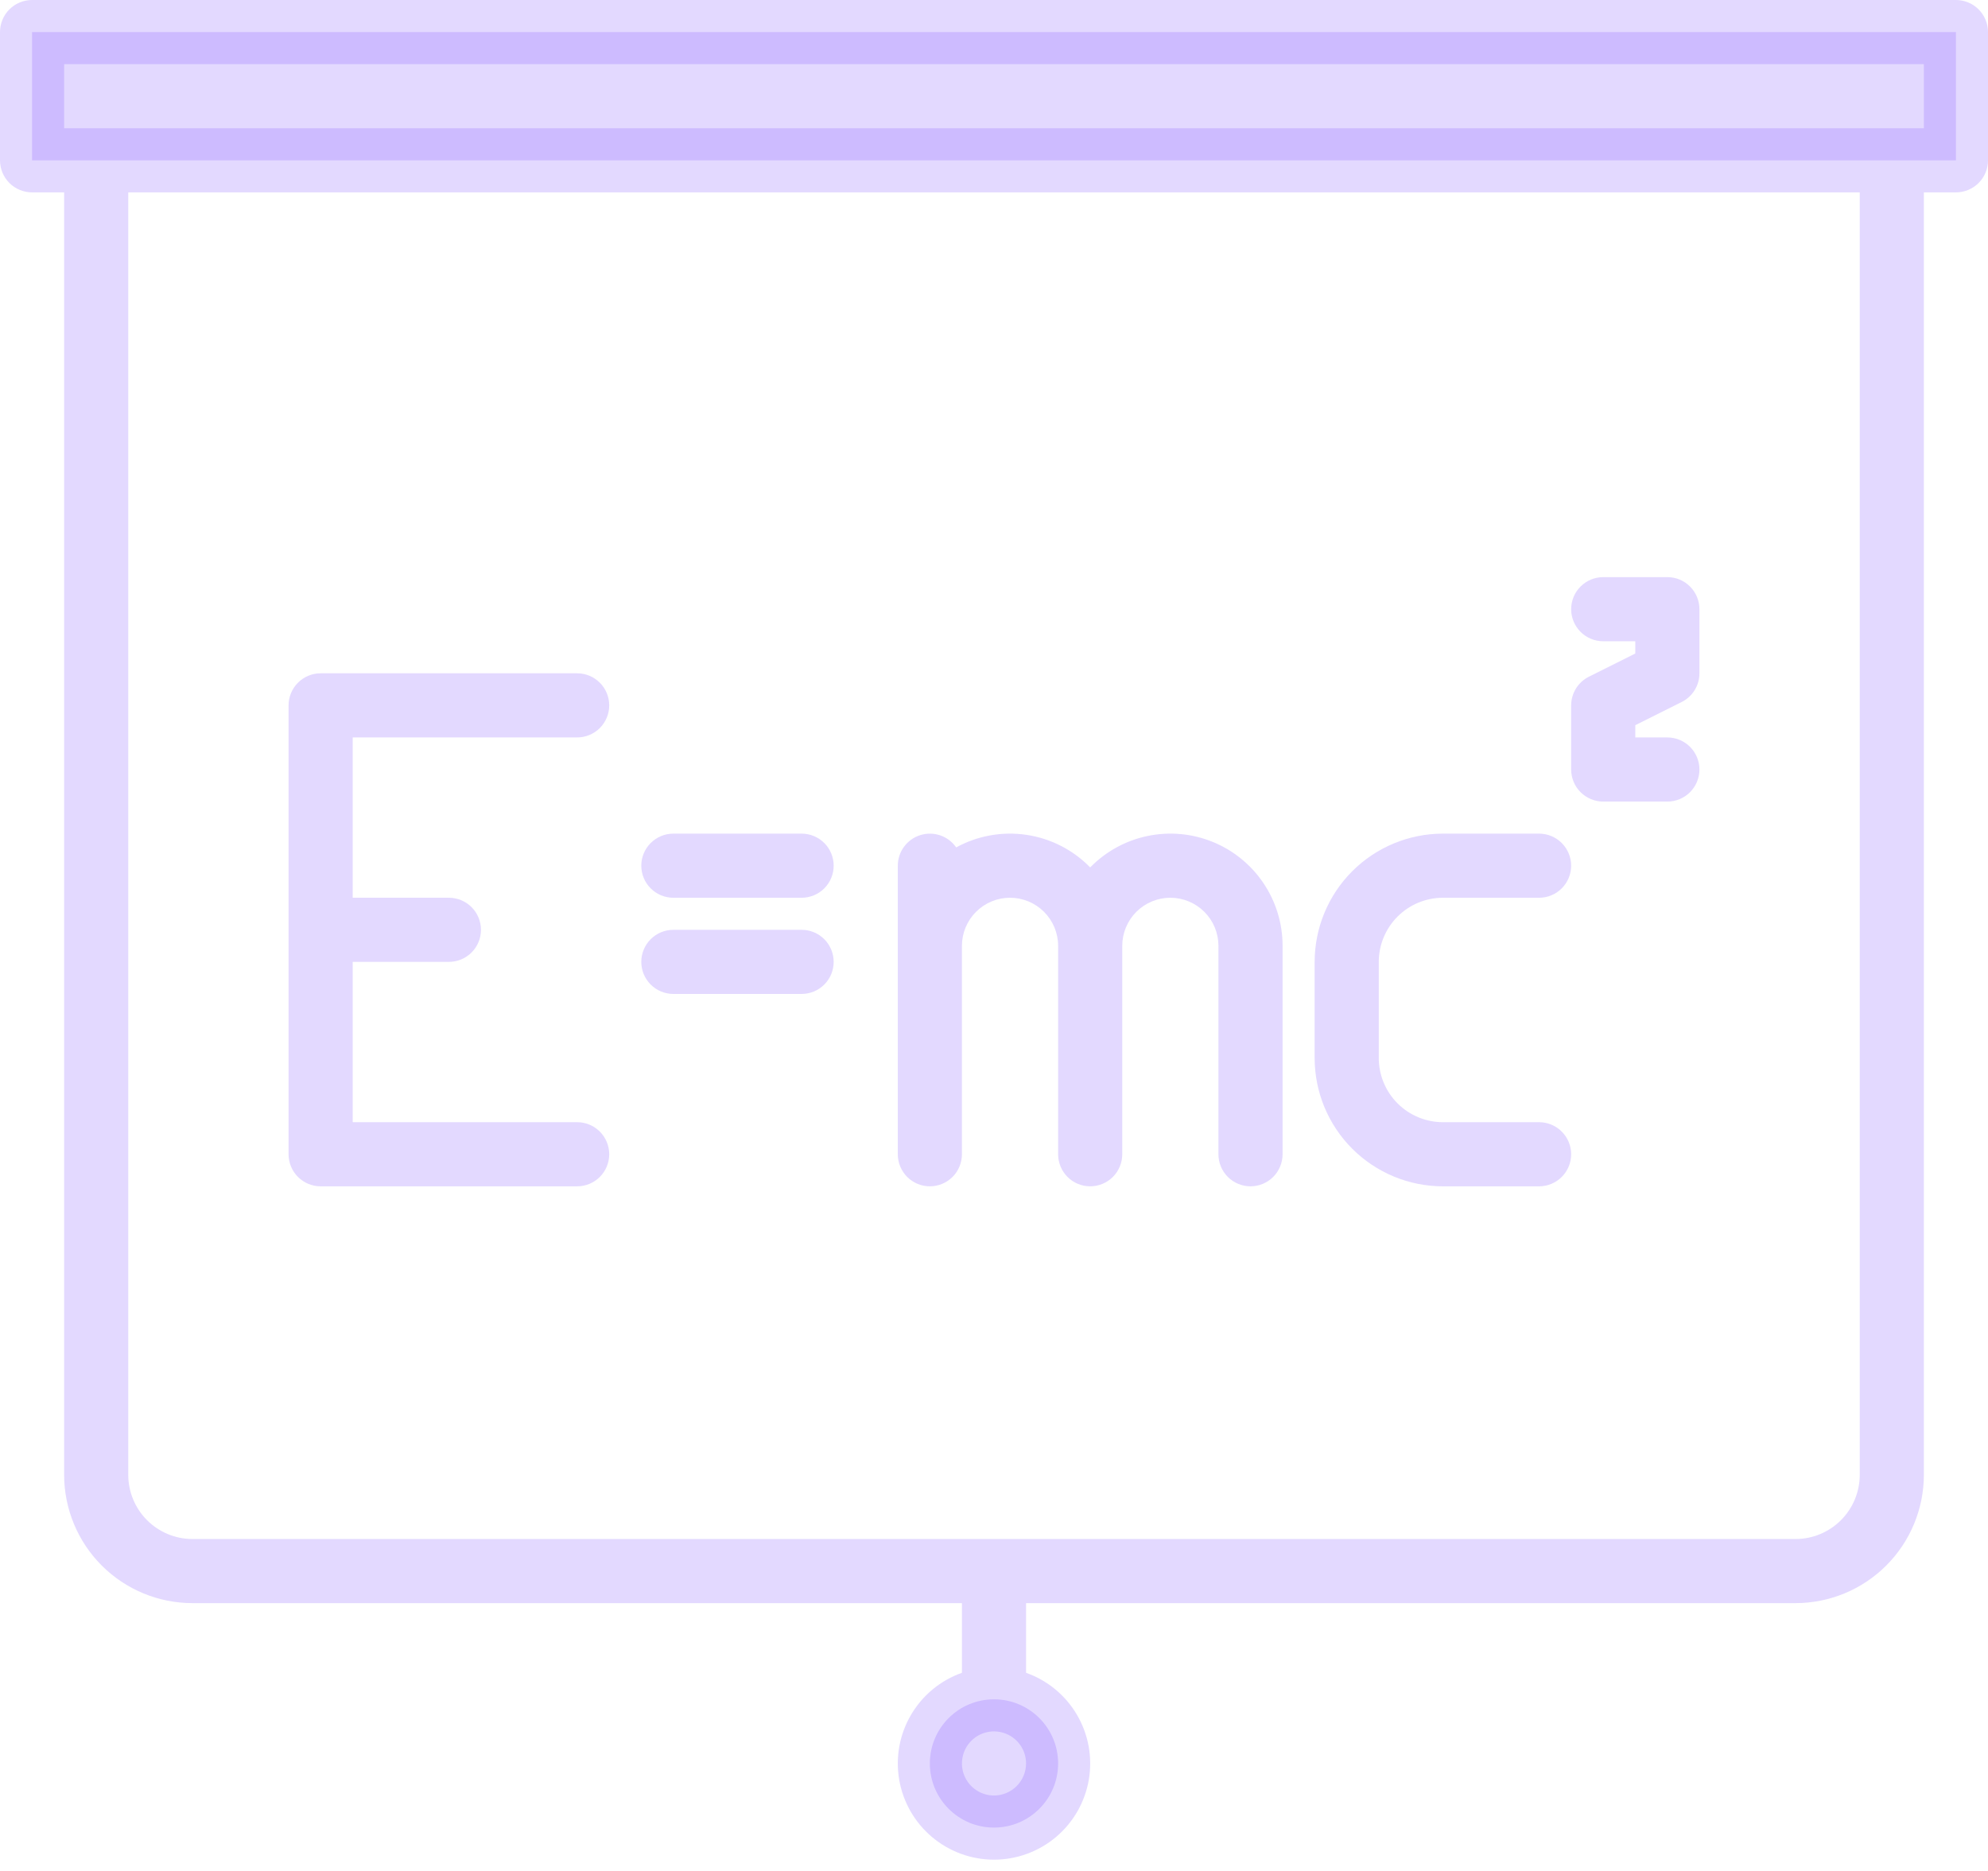 <svg width="136" height="128" viewBox="0 0 136 128" fill="none" xmlns="http://www.w3.org/2000/svg">
<path d="M2.193 2.194H133.806V10.968H2.193V2.194Z" fill="#7545FF" fill-opacity="0.2"/>
<path d="M67.999 125.032C70.422 125.032 72.386 123.068 72.386 120.645C72.386 118.222 70.422 116.258 67.999 116.258C65.576 116.258 63.612 118.222 63.612 120.645C63.612 123.068 65.576 125.032 67.999 125.032Z" fill="#7545FF" fill-opacity="0.2"/>
<path d="M133.806 0H2.194C1.612 0 1.054 0.231 0.642 0.642C0.231 1.054 0 1.612 0 2.194V10.968C0 11.55 0.231 12.107 0.642 12.519C1.054 12.93 1.612 13.161 2.194 13.161H4.387V100.903C4.39 103.229 5.315 105.46 6.96 107.105C8.605 108.75 10.835 109.675 13.161 109.677H65.806V114.443C64.343 114.96 63.109 115.979 62.324 117.318C61.538 118.656 61.252 120.23 61.514 121.76C61.777 123.29 62.572 124.678 63.758 125.678C64.945 126.679 66.448 127.228 68 127.228C69.552 127.228 71.055 126.679 72.242 125.678C73.428 124.678 74.223 123.29 74.486 121.76C74.748 120.23 74.462 118.656 73.676 117.318C72.891 115.979 71.657 114.96 70.194 114.443V109.677H122.839C125.165 109.674 127.395 108.749 129.04 107.104C130.684 105.459 131.61 103.229 131.613 100.903V13.161H133.806C134.388 13.161 134.946 12.93 135.358 12.519C135.769 12.107 136 11.55 136 10.968V2.194C136 1.612 135.769 1.054 135.358 0.642C134.946 0.231 134.388 0 133.806 0ZM68 122.839C67.566 122.839 67.142 122.71 66.781 122.469C66.421 122.228 66.139 121.885 65.973 121.485C65.807 121.084 65.764 120.643 65.849 120.217C65.933 119.792 66.142 119.401 66.449 119.094C66.756 118.787 67.147 118.578 67.572 118.494C67.998 118.409 68.439 118.453 68.839 118.619C69.24 118.785 69.583 119.066 69.824 119.426C70.065 119.787 70.194 120.211 70.194 120.645C70.193 121.227 69.961 121.784 69.55 122.195C69.139 122.607 68.582 122.838 68 122.839ZM127.226 100.903C127.224 102.066 126.762 103.181 125.939 104.004C125.117 104.826 124.002 105.289 122.839 105.29H13.161C11.998 105.289 10.883 104.826 10.061 104.004C9.238 103.181 8.776 102.066 8.774 100.903V13.161H127.226V100.903ZM131.613 8.774H4.387V4.387H131.613V8.774Z" fill="#7545FF" fill-opacity="0.2"/>
<path d="M21.935 81.161H39.483C40.065 81.161 40.623 80.93 41.034 80.519C41.446 80.107 41.677 79.549 41.677 78.967C41.677 78.386 41.446 77.828 41.034 77.416C40.623 77.005 40.065 76.774 39.483 76.774H24.128V65.806H30.709C31.291 65.806 31.849 65.575 32.26 65.164C32.671 64.752 32.903 64.194 32.903 63.613C32.903 63.031 32.671 62.473 32.26 62.062C31.849 61.65 31.291 61.419 30.709 61.419H24.128V50.451H39.483C40.065 50.451 40.623 50.22 41.034 49.809C41.446 49.398 41.677 48.84 41.677 48.258C41.677 47.676 41.446 47.118 41.034 46.707C40.623 46.295 40.065 46.064 39.483 46.064H21.935C21.353 46.064 20.795 46.295 20.384 46.707C19.972 47.118 19.741 47.676 19.741 48.258V78.967C19.741 79.549 19.972 80.107 20.384 80.519C20.795 80.93 21.353 81.161 21.935 81.161Z" fill="#7545FF" fill-opacity="0.2"/>
<path d="M46.065 61.42H54.839C55.421 61.42 55.978 61.188 56.39 60.777C56.801 60.366 57.032 59.808 57.032 59.226C57.032 58.644 56.801 58.086 56.39 57.675C55.978 57.264 55.421 57.032 54.839 57.032H46.065C45.483 57.032 44.925 57.264 44.514 57.675C44.102 58.086 43.871 58.644 43.871 59.226C43.871 59.808 44.102 60.366 44.514 60.777C44.925 61.188 45.483 61.42 46.065 61.42Z" fill="#7545FF" fill-opacity="0.2"/>
<path d="M46.065 68H54.839C55.421 68 55.978 67.769 56.39 67.357C56.801 66.946 57.032 66.388 57.032 65.806C57.032 65.225 56.801 64.667 56.39 64.255C55.978 63.844 55.421 63.613 54.839 63.613H46.065C45.483 63.613 44.925 63.844 44.514 64.255C44.102 64.667 43.871 65.225 43.871 65.806C43.871 66.388 44.102 66.946 44.514 67.357C44.925 67.769 45.483 68 46.065 68Z" fill="#7545FF" fill-opacity="0.2"/>
<path d="M63.612 81.161C64.194 81.161 64.752 80.93 65.164 80.519C65.575 80.107 65.806 79.549 65.806 78.967V64.709C65.806 63.837 66.153 63 66.77 62.383C67.387 61.766 68.224 61.419 69.096 61.419C69.969 61.419 70.806 61.766 71.423 62.383C72.04 63 72.387 63.837 72.387 64.709V78.967C72.387 79.549 72.618 80.107 73.029 80.519C73.441 80.93 73.999 81.161 74.58 81.161C75.162 81.161 75.72 80.93 76.131 80.519C76.543 80.107 76.774 79.549 76.774 78.967V64.709C76.774 63.837 77.12 63 77.737 62.383C78.355 61.766 79.192 61.419 80.064 61.419C80.937 61.419 81.774 61.766 82.391 62.383C83.008 63 83.354 63.837 83.354 64.709V78.967C83.354 79.549 83.585 80.107 83.997 80.519C84.408 80.93 84.966 81.161 85.548 81.161C86.13 81.161 86.688 80.93 87.099 80.519C87.51 80.107 87.742 79.549 87.742 78.967V64.709C87.743 63.184 87.289 61.692 86.438 60.426C85.587 59.16 84.379 58.175 82.966 57.599C81.553 57.023 80.001 56.882 78.507 57.193C77.013 57.503 75.646 58.252 74.58 59.344C73.412 58.145 71.883 57.363 70.227 57.116C68.572 56.869 66.881 57.171 65.413 57.975C65.147 57.592 64.765 57.303 64.323 57.152C63.881 57.001 63.403 56.995 62.957 57.134C62.512 57.274 62.122 57.552 61.846 57.928C61.569 58.304 61.419 58.758 61.419 59.225V78.967C61.419 79.549 61.65 80.107 62.061 80.519C62.473 80.93 63.031 81.161 63.612 81.161Z" fill="#7545FF" fill-opacity="0.2"/>
<path d="M98.709 81.162H105.289C105.871 81.162 106.429 80.93 106.84 80.519C107.252 80.108 107.483 79.55 107.483 78.968C107.483 78.386 107.252 77.828 106.84 77.417C106.429 77.005 105.871 76.774 105.289 76.774H98.709C97.546 76.773 96.431 76.31 95.608 75.488C94.786 74.665 94.323 73.55 94.322 72.387V65.807C94.323 64.644 94.786 63.529 95.608 62.706C96.431 61.884 97.546 61.421 98.709 61.42H105.289C105.871 61.42 106.429 61.188 106.84 60.777C107.252 60.366 107.483 59.808 107.483 59.226C107.483 58.644 107.252 58.086 106.84 57.675C106.429 57.264 105.871 57.032 105.289 57.032H98.709C96.382 57.035 94.152 57.96 92.507 59.605C90.862 61.25 89.937 63.48 89.935 65.807V72.387C89.937 74.714 90.862 76.944 92.507 78.589C94.152 80.234 96.382 81.159 98.709 81.162Z" fill="#7545FF" fill-opacity="0.2"/>
<path d="M109.678 54.839H114.065C114.647 54.839 115.205 54.608 115.616 54.197C116.027 53.785 116.259 53.227 116.259 52.645C116.259 52.064 116.027 51.506 115.616 51.094C115.205 50.683 114.647 50.452 114.065 50.452H111.871V49.614L115.046 48.027C115.41 47.844 115.717 47.564 115.931 47.218C116.145 46.871 116.259 46.472 116.259 46.065V41.678C116.259 41.096 116.027 40.538 115.616 40.127C115.205 39.715 114.647 39.484 114.065 39.484H109.678C109.096 39.484 108.538 39.715 108.127 40.127C107.715 40.538 107.484 41.096 107.484 41.678C107.484 42.259 107.715 42.817 108.127 43.229C108.538 43.64 109.096 43.871 109.678 43.871H111.871V44.709L108.697 46.297C108.333 46.479 108.026 46.759 107.812 47.105C107.598 47.452 107.484 47.851 107.484 48.258V52.645C107.484 53.227 107.715 53.785 108.127 54.197C108.538 54.608 109.096 54.839 109.678 54.839Z" fill="#7545FF" fill-opacity="0.2"/>
</svg>
